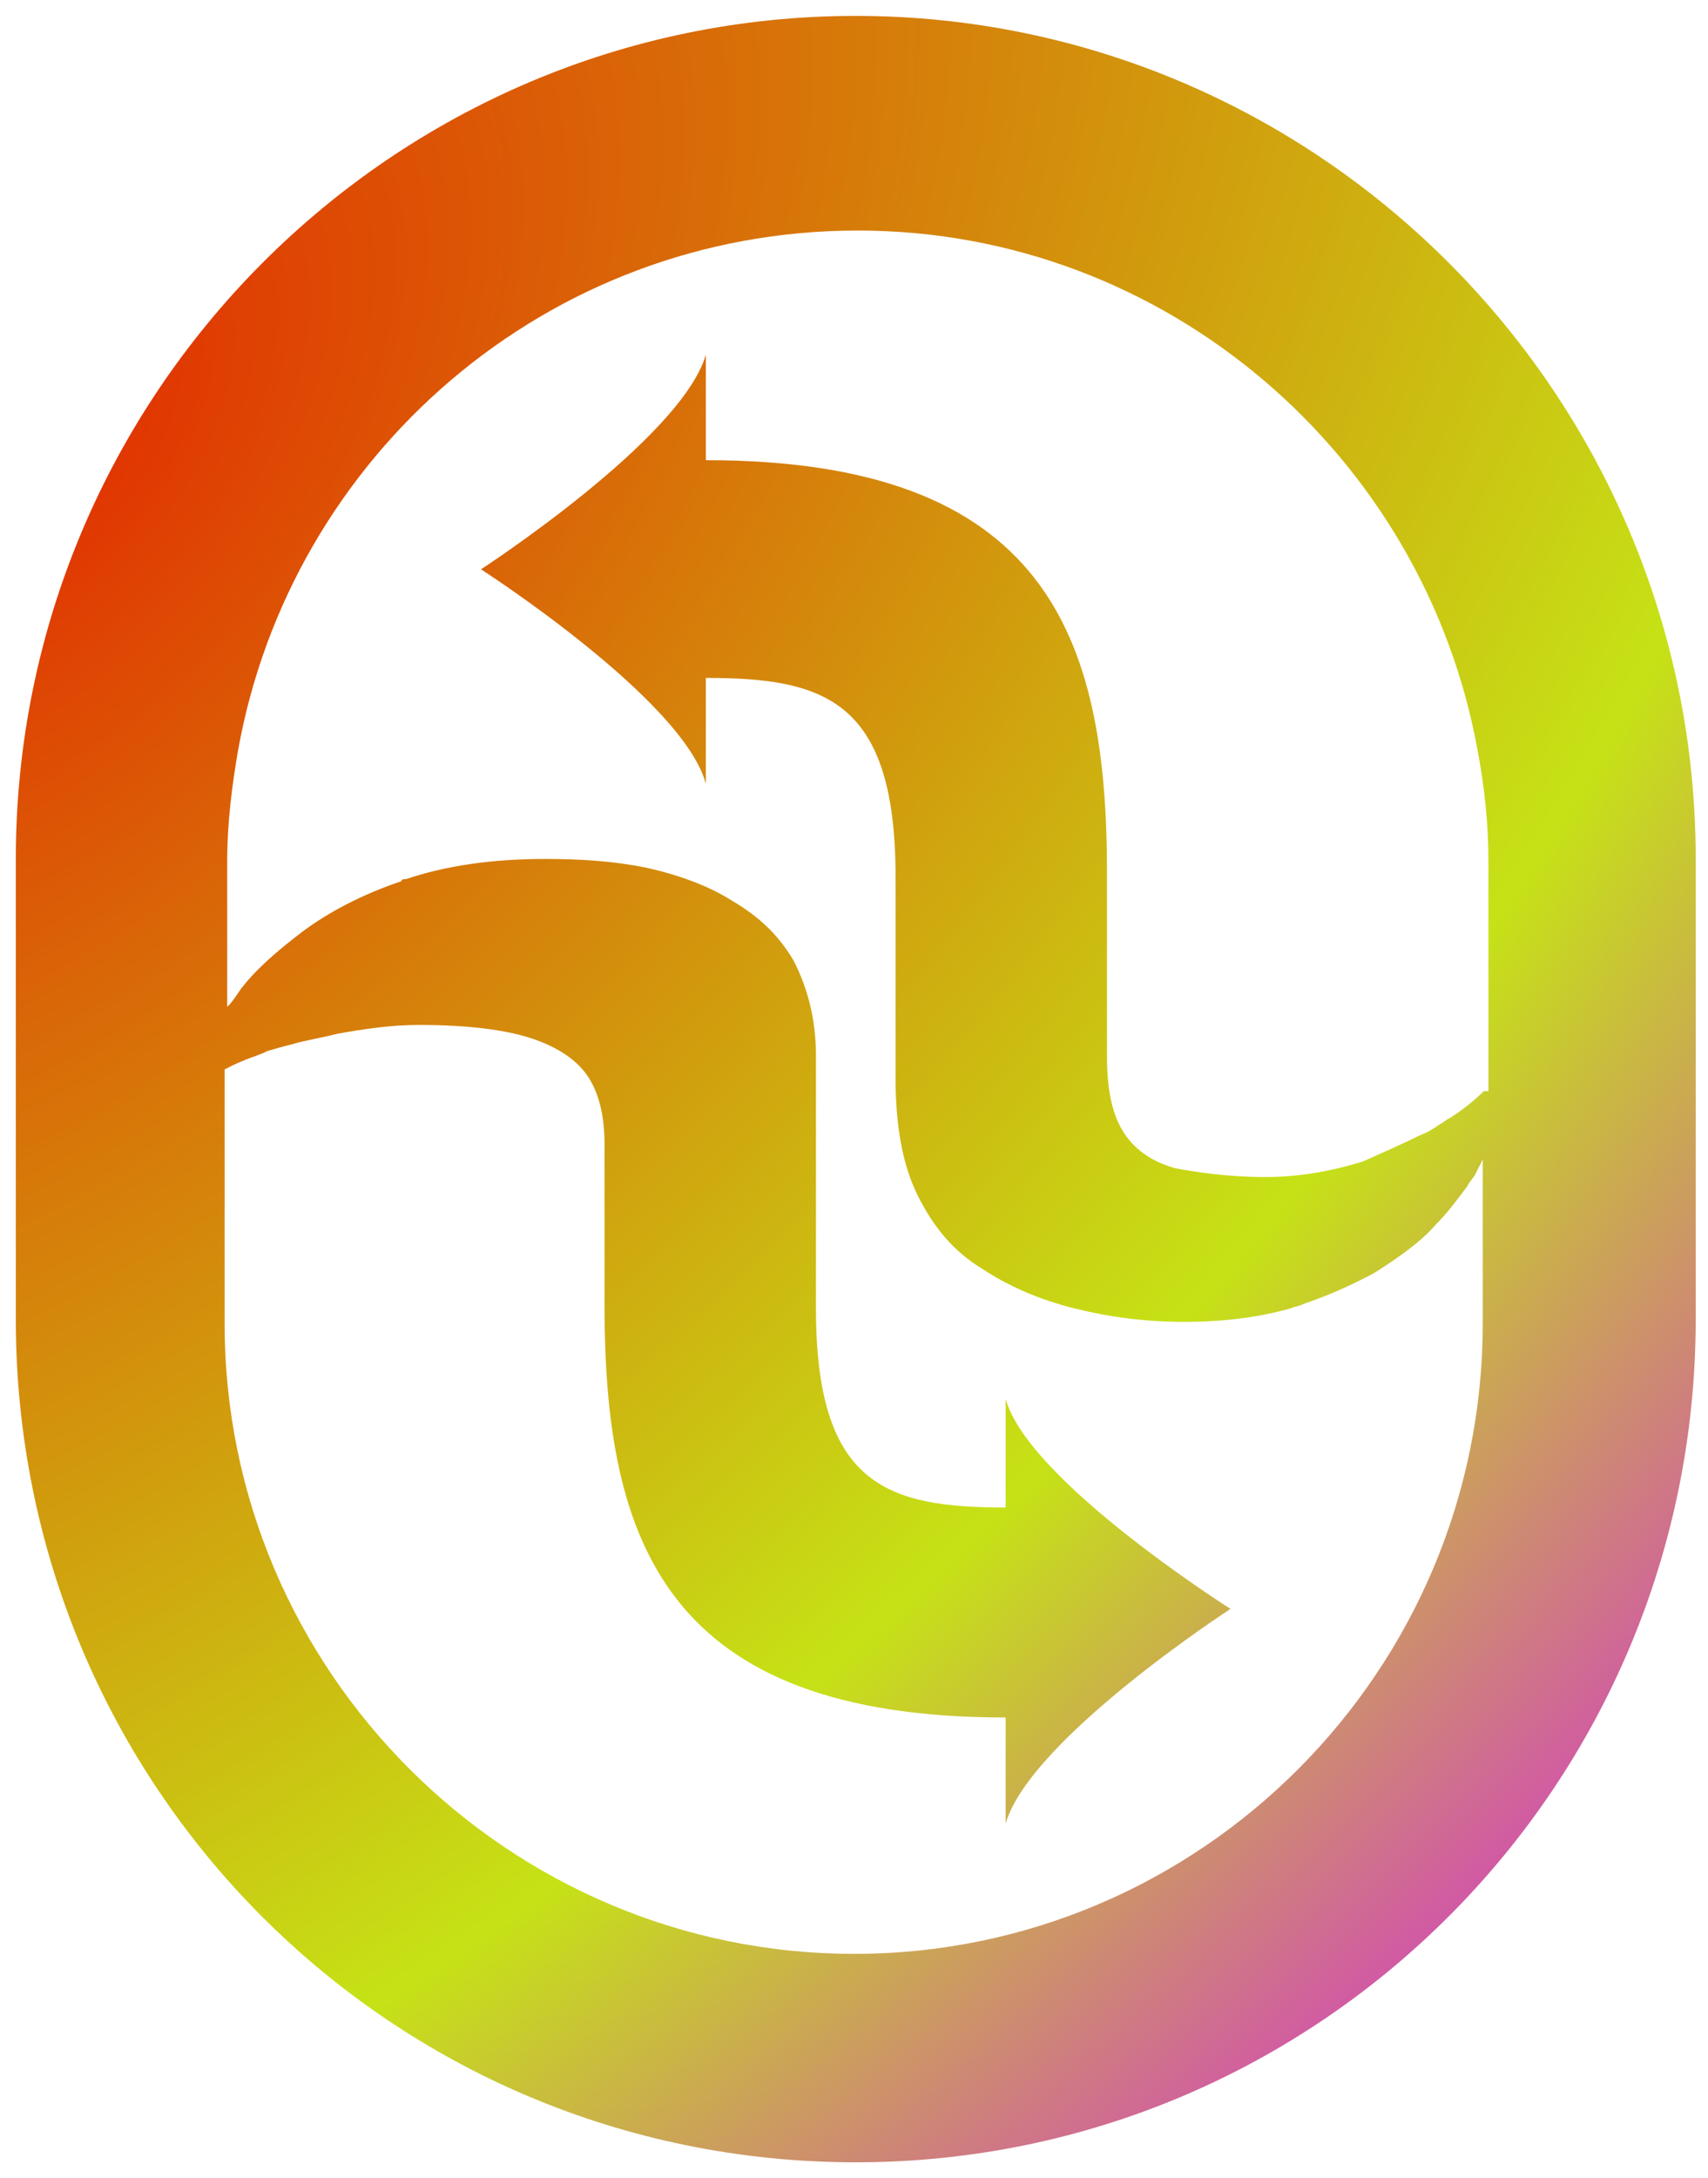 <svg width="102" height="130" viewBox="0 0 102 130" fill="none" xmlns="http://www.w3.org/2000/svg">
<path d="M101.266 51.264C101.266 23.544 78.732 0.949 51.105 0.949C23.447 0.949 0.944 23.544 0.944 51.264V77.934C0.944 78.212 0.944 78.459 0.944 78.737C0.944 106.61 23.323 129.052 51.105 129.052C78.886 129.052 101.266 106.456 101.266 78.737V52.066C101.266 51.789 101.266 51.542 101.266 51.264ZM88.61 65.124C88.085 65.648 87.437 66.173 86.634 66.698C86.356 66.821 86.233 66.976 85.986 67.099C85.585 67.377 85.183 67.624 84.813 67.747C83.763 68.272 82.559 68.797 81.386 69.322C79.689 69.847 77.713 70.248 75.583 70.248C73.33 70.248 71.509 69.97 70.181 69.723C68.731 69.322 67.681 68.55 67.033 67.47C66.385 66.389 66.107 64.969 66.107 62.994V52.035C66.107 37.898 62.433 27.465 42.153 27.465V21.167C40.702 26.199 28.725 33.978 28.725 33.978C28.725 33.978 40.826 41.756 42.153 46.788V40.46C49.253 40.46 53.482 41.787 53.482 52.344V64.352C53.482 67.13 53.883 69.507 54.809 71.359C55.735 73.211 56.908 74.662 58.637 75.711C60.211 76.761 62.063 77.564 64.162 78.088C66.261 78.613 68.391 78.891 70.737 78.891C73.114 78.891 75.213 78.613 77.065 78.088C77.343 77.965 77.59 77.965 77.868 77.811C79.442 77.286 80.893 76.607 82.097 75.958C83.547 75.032 84.875 74.106 85.77 73.057C86.572 72.254 87.097 71.483 87.622 70.803C87.745 70.526 88.023 70.279 88.147 70.001C88.27 69.723 88.424 69.476 88.548 69.198V78.984C88.548 99.727 71.694 116.612 51.012 116.612C30.331 116.612 13.415 99.727 13.415 79.014C13.415 78.737 13.415 78.49 13.415 78.212V78.088V63.827C13.94 63.549 14.464 63.302 15.267 63.025C15.545 62.901 15.668 62.901 15.915 62.747C16.316 62.623 16.841 62.469 17.366 62.346C18.292 62.068 19.218 61.944 20.144 61.697C21.718 61.419 23.293 61.172 25.021 61.172C27.923 61.172 30.145 61.45 31.75 61.975C33.325 62.5 34.529 63.302 35.177 64.352C35.825 65.401 36.103 66.729 36.103 68.303V77.934C36.103 92.072 39.776 102.505 60.057 102.505V108.833C61.507 103.801 73.484 96.023 73.484 96.023C73.484 96.023 61.384 88.367 60.057 83.49V89.972C52.957 89.972 48.728 88.645 48.728 78.088V63.025C48.728 60.771 48.203 58.919 47.401 57.345C46.475 55.771 45.302 54.69 43.727 53.764C42.276 52.838 40.424 52.19 38.603 51.789C36.628 51.387 34.652 51.264 32.553 51.264C29.404 51.264 26.626 51.665 24.25 52.468C24.126 52.468 23.972 52.468 23.972 52.591C21.595 53.394 19.619 54.443 18.045 55.616C16.471 56.82 15.267 57.87 14.372 59.043C14.094 59.444 13.847 59.845 13.569 60.092V51.387C13.569 49.134 13.847 46.911 14.217 44.782C17.366 27.218 32.646 13.759 51.228 13.759C69.657 13.759 85.06 27.218 88.239 44.782C88.641 46.881 88.888 49.134 88.888 51.387V65.124H88.61Z" fill="url(#paint0_radial_1711_2687)"/>
<defs>
<radialGradient id="paint0_radial_1711_2687" cx="0" cy="0" r="1" gradientUnits="userSpaceOnUse" gradientTransform="translate(0.77 26.113) rotate(45.691) scale(143.863 231.821)">
<stop stop-color="#E32900"/>
<stop offset="0.602" stop-color="#C6E216"/>
<stop offset="1" stop-color="#D808FA"/>
</radialGradient>
</defs>
</svg>
